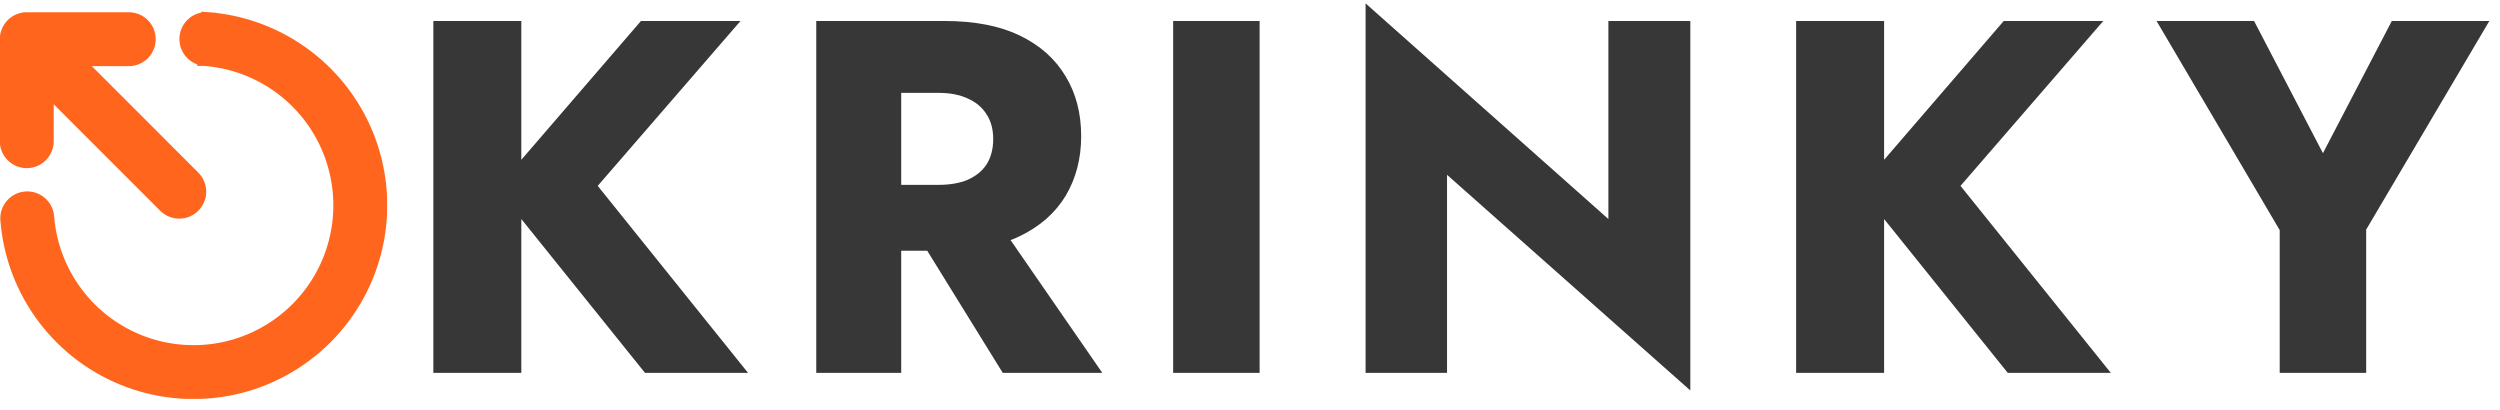 <svg width="177" height="29" viewBox="0 0 177 29" fill="none" xmlns="http://www.w3.org/2000/svg">
<path d="M30.681 1.486V26.399H36.909V1.486H30.681ZM45.38 1.486L35.165 13.337L45.665 26.399H52.961L42.319 13.159L52.427 1.486H45.38Z" fill="#373737"/>
<path d="M64.019 15.117L70.995 26.399H78.042L70.248 15.117H64.019ZM57.791 1.486V26.399H63.806V1.486H57.791ZM61.564 6.575H66.44C67.246 6.575 67.934 6.706 68.504 6.967C69.097 7.228 69.548 7.607 69.856 8.106C70.165 8.58 70.319 9.161 70.319 9.85C70.319 10.538 70.165 11.131 69.856 11.629C69.548 12.104 69.097 12.471 68.504 12.732C67.934 12.97 67.246 13.088 66.44 13.088H61.564V17.751H66.867C69.002 17.751 70.782 17.407 72.205 16.718C73.629 16.03 74.709 15.081 75.444 13.871C76.18 12.637 76.547 11.226 76.547 9.636C76.547 8.023 76.18 6.611 75.444 5.401C74.709 4.167 73.629 3.206 72.205 2.518C70.782 1.83 69.002 1.486 66.867 1.486H61.564V6.575Z" fill="#373737"/>
<path d="M83.059 1.486V26.399H89.181V1.486H83.059Z" fill="#373737"/>
<path d="M113.874 1.486V15.508L96.684 0.24V26.399H102.45V12.377L119.675 27.645V1.486H113.874Z" fill="#373737"/>
<path d="M127.165 1.486V26.399H133.394V1.486H127.165ZM141.864 1.486L131.65 13.337L142.149 26.399H149.445L138.804 13.159L148.911 1.486H141.864Z" fill="#373737"/>
<path d="M169.34 1.486L164.464 10.846L159.588 1.486H152.684L161.403 16.291V26.399H167.525V16.256L176.245 1.486H169.34Z" fill="#373737"/>
<g clip-path="url(#clip0_21_101)">
<path d="M14.503 4.169C16.486 4.322 18.383 5.041 19.97 6.24C21.556 7.438 22.766 9.067 23.456 10.932C24.145 12.797 24.285 14.821 23.86 16.764C23.434 18.706 22.46 20.486 21.054 21.892C19.648 23.298 17.868 24.271 15.925 24.697C13.983 25.122 11.959 24.982 10.094 24.292C8.229 23.602 6.6 22.392 5.402 20.805C4.204 19.218 3.485 17.321 3.332 15.338L3.332 15.338L3.332 15.332C3.298 14.963 3.121 14.623 2.838 14.384C2.556 14.145 2.191 14.027 1.822 14.055C1.453 14.083 1.11 14.255 0.867 14.534C0.624 14.813 0.501 15.176 0.523 15.546L0.523 15.546L0.524 15.553C0.718 18.073 1.631 20.484 3.155 22.501C4.678 24.518 6.747 26.056 9.117 26.932C11.488 27.809 14.06 27.987 16.529 27.447C18.997 26.906 21.259 25.669 23.046 23.881C24.834 22.095 26.071 19.832 26.611 17.364C27.152 14.895 26.974 12.323 26.097 9.953C25.221 7.582 23.683 5.513 21.666 3.99C19.649 2.467 17.238 1.554 14.718 1.359L14.68 1.858L14.718 1.359C14.533 1.345 14.348 1.367 14.172 1.425C13.996 1.483 13.833 1.574 13.693 1.695C13.553 1.815 13.437 1.962 13.354 2.128C13.27 2.293 13.22 2.473 13.206 2.657C13.192 2.842 13.214 3.027 13.272 3.203C13.329 3.379 13.421 3.542 13.542 3.682C13.662 3.822 13.809 3.938 13.974 4.021C14.139 4.105 14.319 4.155 14.503 4.169ZM14.503 4.169C14.503 4.169 14.504 4.169 14.504 4.169L14.542 3.671L14.503 4.169ZM1.022 15.515L1.022 15.515L1.022 15.515Z" fill="#FF651C" stroke="#FF651C"/>
<path d="M11.707 14.579L11.707 14.579L11.713 14.585C11.979 14.841 12.334 14.983 12.704 14.98C13.073 14.977 13.426 14.829 13.687 14.568C13.948 14.306 14.096 13.953 14.1 13.584C14.103 13.215 13.961 12.859 13.704 12.593L13.704 12.593L13.698 12.587L5.294 4.183H9.116C9.489 4.183 9.847 4.035 10.111 3.771C10.376 3.507 10.524 3.148 10.524 2.775C10.524 2.401 10.376 2.043 10.111 1.779C9.847 1.515 9.489 1.367 9.116 1.367H1.894C1.521 1.367 1.163 1.515 0.899 1.779C0.635 2.043 0.486 2.401 0.486 2.775V9.996C0.486 10.37 0.635 10.728 0.899 10.992C1.163 11.256 1.521 11.404 1.894 11.404C2.268 11.404 2.626 11.256 2.89 10.992C3.154 10.728 3.303 10.37 3.303 9.996V6.175L11.707 14.579Z" fill="#FF651C" stroke="#FF651C"/>
</g>
<defs>
<clipPath id="clip0_21_101">
<rect width="27.405" height="27.405" fill="white" transform="translate(0 0.835)"/>
</clipPath>
</defs>
</svg>
